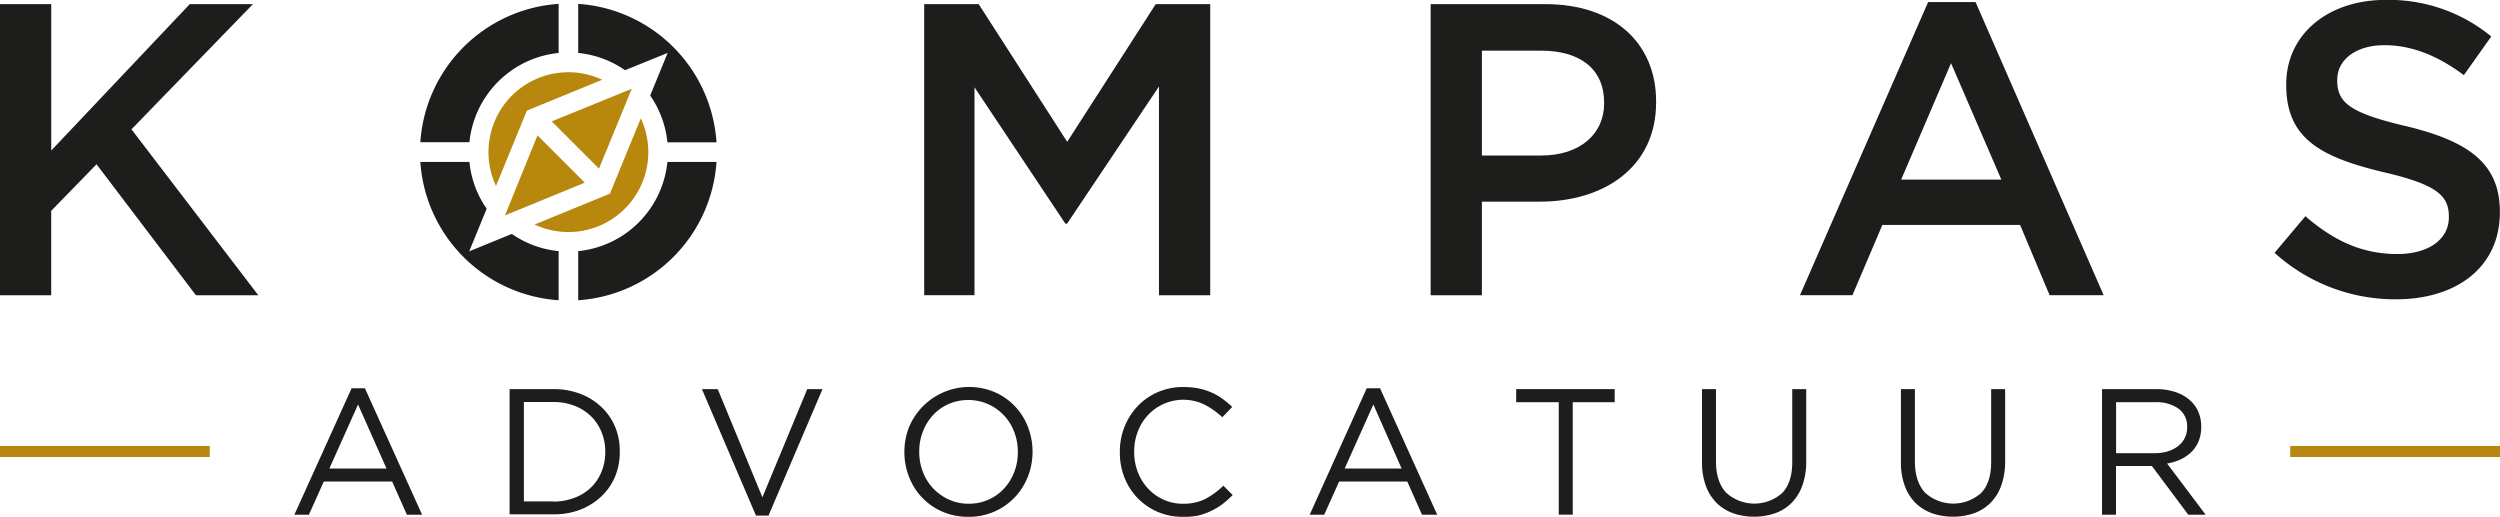 <svg id="Layer_1" data-name="Layer 1" xmlns="http://www.w3.org/2000/svg" viewBox="0 0 536.66 110.95">
  <defs>
    <style>
      .cls-1 {
        fill: #1d1d1b;
      }

      .cls-2 {
        fill: #b8870f;
      }

      .cls-3 {
        fill: #b8870e;
      }
    </style>
  </defs>
  <title>logo</title>
  <g>
    <g>
      <path class="cls-1" d="M228.09,325.51h2.85l12.28,27.15h-3.27l-3.16-7.12H222.12l-3.2,7.12H215.8Zm7.51,17.29L229.47,329l-6.16,13.75h12.28Z" transform="translate(-152.61 -242.17)"/>
      <path class="cls-1" d="M262,325.7h9.36a16,16,0,0,1,5.8,1,13.71,13.71,0,0,1,4.54,2.83,12.62,12.62,0,0,1,2.95,4.25,13.4,13.4,0,0,1,1,5.29v0.08a13.54,13.54,0,0,1-1,5.31,12.55,12.55,0,0,1-2.95,4.27,13.92,13.92,0,0,1-4.54,2.85,15.66,15.66,0,0,1-5.8,1H262v-27Zm9.36,24.14A12.66,12.66,0,0,0,276,349a10.21,10.21,0,0,0,3.52-2.23,9.92,9.92,0,0,0,2.23-3.37,11,11,0,0,0,.79-4.18v-0.08a11,11,0,0,0-.79-4.18,10.14,10.14,0,0,0-2.23-3.39,10.31,10.31,0,0,0-3.52-2.27,12.4,12.4,0,0,0-4.62-.83h-6.31v21.33h6.31Z" transform="translate(-152.61 -242.17)"/>
      <path class="cls-1" d="M303.29,325.7h3.39l9.59,23.22,9.63-23.22h3.27l-11.59,27.15h-2.69Z" transform="translate(-152.61 -242.17)"/>
      <path class="cls-1" d="M360.47,353.11a13.69,13.69,0,0,1-5.6-1.12,13.27,13.27,0,0,1-7.12-7.45,14.47,14.47,0,0,1-1-5.29v-0.08a14.37,14.37,0,0,1,1-5.31,14,14,0,0,1,18.39-7.51,13.26,13.26,0,0,1,7.12,7.45,14.47,14.47,0,0,1,1,5.29,0,0,0,0,1,0,.08,14.38,14.38,0,0,1-1,5.31A13.49,13.49,0,0,1,360.47,353.11Zm0.08-2.81a10.35,10.35,0,0,0,4.25-.87,10,10,0,0,0,3.33-2.37,11.11,11.11,0,0,0,2.18-3.5,11.65,11.65,0,0,0,.79-4.31v-0.08a11.8,11.8,0,0,0-.79-4.33,10.61,10.61,0,0,0-5.58-5.91,10.15,10.15,0,0,0-4.25-.89,10.35,10.35,0,0,0-4.25.87,10,10,0,0,0-3.33,2.37,11.16,11.16,0,0,0-2.17,3.5,11.66,11.66,0,0,0-.79,4.31v0.08a11.81,11.81,0,0,0,.79,4.33,10.61,10.61,0,0,0,5.58,5.91A10.13,10.13,0,0,0,360.55,350.3Z" transform="translate(-152.61 -242.17)"/>
      <path class="cls-1" d="M406.49,353.11a13.25,13.25,0,0,1-9.66-4,13.44,13.44,0,0,1-2.83-4.41,14.44,14.44,0,0,1-1-5.43v-0.08a14.34,14.34,0,0,1,1-5.39,13.9,13.9,0,0,1,2.83-4.45,13.16,13.16,0,0,1,4.31-3,13.46,13.46,0,0,1,5.47-1.1,16.44,16.44,0,0,1,3.33.31,13.87,13.87,0,0,1,2.75.87,12.45,12.45,0,0,1,2.35,1.35,20.55,20.55,0,0,1,2.08,1.75L415,331.74a17,17,0,0,0-3.72-2.66,10.4,10.4,0,0,0-12.21,2.16,10.9,10.9,0,0,0-2.2,3.52,11.81,11.81,0,0,0-.79,4.33v0.08a11.91,11.91,0,0,0,.79,4.37,10.88,10.88,0,0,0,2.2,3.52,10.35,10.35,0,0,0,3.31,2.37,9.89,9.89,0,0,0,4.14.87,10.39,10.39,0,0,0,4.77-1,16.61,16.61,0,0,0,3.93-2.87l2,2a19.18,19.18,0,0,1-2.18,1.94,13.54,13.54,0,0,1-2.45,1.48,13.92,13.92,0,0,1-2.81,1A15,15,0,0,1,406.49,353.11Z" transform="translate(-152.61 -242.17)"/>
      <path class="cls-1" d="M446,325.51h2.85l12.28,27.15h-3.27l-3.16-7.12H440.07l-3.2,7.12h-3.12Zm7.51,17.29L447.42,329l-6.16,13.75h12.28Z" transform="translate(-152.61 -242.17)"/>
      <path class="cls-1" d="M487.08,328.51h-9V325.7h21.14v2.81h-9v24.14h-3V328.51Z" transform="translate(-152.61 -242.17)"/>
      <path class="cls-1" d="M529.17,353.08a13.23,13.23,0,0,1-4.56-.75,9.58,9.58,0,0,1-3.54-2.23,10,10,0,0,1-2.29-3.68,14.54,14.54,0,0,1-.81-5V325.7h3v15.48q0,4.39,2.17,6.74a9,9,0,0,0,12,.12q2.2-2.23,2.2-6.66V325.7h3v15.44a15.24,15.24,0,0,1-.81,5.2,10.14,10.14,0,0,1-2.29,3.74,9.48,9.48,0,0,1-3.54,2.25A13.35,13.35,0,0,1,529.17,353.08Z" transform="translate(-152.61 -242.17)"/>
      <path class="cls-1" d="M571.87,353.08a13.23,13.23,0,0,1-4.56-.75,9.58,9.58,0,0,1-3.54-2.23,10,10,0,0,1-2.29-3.68,14.54,14.54,0,0,1-.81-5V325.7h3v15.48q0,4.39,2.17,6.74a9,9,0,0,0,12,.12q2.2-2.23,2.2-6.66V325.7h3v15.44a15.24,15.24,0,0,1-.81,5.2,10.14,10.14,0,0,1-2.29,3.74,9.48,9.48,0,0,1-3.54,2.25A13.35,13.35,0,0,1,571.87,353.08Z" transform="translate(-152.61 -242.17)"/>
      <path class="cls-1" d="M603.79,325.7h11.59a12.89,12.89,0,0,1,4.45.71,8.71,8.71,0,0,1,3.22,2,6.94,6.94,0,0,1,1.54,2.35,7.93,7.93,0,0,1,.54,3v0.08a8,8,0,0,1-.54,3,6.9,6.9,0,0,1-1.52,2.31,8.22,8.22,0,0,1-2.33,1.62,11.26,11.26,0,0,1-2.93.9l8.28,11h-3.73l-7.82-10.47h-7.7v10.47h-3v-27Zm11.34,13.75a9.59,9.59,0,0,0,2.78-.38,6.77,6.77,0,0,0,2.2-1.1,4.92,4.92,0,0,0,2-4.06v-0.08a4.67,4.67,0,0,0-1.81-3.91,8.16,8.16,0,0,0-5.1-1.41h-8.34v10.94h8.3Z" transform="translate(-152.61 -242.17)"/>
    </g>
    <g>
      <rect class="cls-2" x="491.63" y="95.73" width="45.03" height="2.37"/>
      <rect class="cls-2" y="95.73" width="45.03" height="2.37"/>
    </g>
    <g>
      <path class="cls-3" d="M257.47,274.83a17,17,0,0,0,1.61,7.26l6.63-16.17,16.17-6.63a17.15,17.15,0,0,0-24.41,15.54h0Zm0,0" transform="translate(-152.61 -242.17)"/>
      <path class="cls-3" d="M287.36,263.34l0.87-2.12-17.19,7,10.15,10.15Zm0,0" transform="translate(-152.61 -242.17)"/>
      <path class="cls-3" d="M291.78,274.83a17.06,17.06,0,0,0-1.61-7.26l-6.63,16.17-16.17,6.63a17.15,17.15,0,0,0,24.41-15.54h0Zm0,0" transform="translate(-152.61 -242.17)"/>
      <path class="cls-3" d="M261,288.43l1-.43,16.14-6.62-10.15-10.15Zm0,0" transform="translate(-152.61 -242.17)"/>
      <g>
        <path class="cls-1" d="M152.61,243.06h11v31.42l29.73-31.42H206.9l-26.07,26.87,27.23,35.62H194.67l-21.34-28.12-9.73,10v18.12h-11V243.06Z" transform="translate(-152.61 -242.17)"/>
        <path class="cls-1" d="M351,243.06h11.7l19,29.55,19-29.55h11.7v62.49h-11V260.73l-19.73,29.46h-0.36L361.8,260.91v44.63H351V243.06Z" transform="translate(-152.61 -242.17)"/>
        <path class="cls-1" d="M459.73,243.06h24.64c14.64,0,23.75,8.3,23.75,20.89v0.18c0,14-11.25,21.33-25,21.33H470.72v20.09h-11V243.06Zm23.75,32.49c8.3,0,13.48-4.64,13.48-11.16v-0.18c0-7.32-5.27-11.16-13.48-11.16H470.72v22.5h12.77Z" transform="translate(-152.61 -242.17)"/>
        <path class="cls-1" d="M566.51,242.61h10.18l27.5,62.93H592.59l-6.34-15.09H556.69l-6.43,15.09H539Zm15.72,38.12-10.8-25-10.71,25h21.52Z" transform="translate(-152.61 -242.17)"/>
        <path class="cls-1" d="M640.88,296.44l6.61-7.86c6,5.18,12.05,8.12,19.73,8.12,6.79,0,11.07-3.21,11.07-7.86v-0.18c0-4.46-2.5-6.87-14.11-9.55-13.3-3.21-20.8-7.14-20.8-18.66v-0.18c0-10.71,8.93-18.12,21.34-18.12A34.65,34.65,0,0,1,687.4,250l-5.89,8.3c-5.62-4.2-11.25-6.43-17-6.43-6.43,0-10.18,3.3-10.18,7.41v0.18c0,4.82,2.86,7,14.91,9.82,13.21,3.21,20,7.95,20,18.3v0.18c0,11.69-9.2,18.66-22.32,18.66A38.51,38.51,0,0,1,640.88,296.44Z" transform="translate(-152.61 -242.17)"/>
        <path class="cls-1" d="M295.93,253.53l-3.75,9.15a21.23,21.23,0,0,1,3.7,10.05h10.54A31.91,31.91,0,0,0,276.73,243v10.54a21.23,21.23,0,0,1,10.05,3.7Zm0,0" transform="translate(-152.61 -242.17)"/>
        <path class="cls-1" d="M253.33,296.13l3.75-9.15a21.23,21.23,0,0,1-3.7-10.05H242.84a31.91,31.91,0,0,0,29.69,29.69V296.08a21.23,21.23,0,0,1-10.05-3.7Zm0,0" transform="translate(-152.61 -242.17)"/>
        <path class="cls-1" d="M276.73,296.08v10.54a31.91,31.91,0,0,0,29.69-29.69H295.88a21.4,21.4,0,0,1-19.15,19.15h0Zm0,0" transform="translate(-152.61 -242.17)"/>
        <path class="cls-1" d="M272.53,253.57V243a31.91,31.91,0,0,0-29.69,29.69h10.54a21.4,21.4,0,0,1,19.15-19.15h0Zm0,0" transform="translate(-152.61 -242.17)"/>
      </g>
    </g>
  </g>
</svg>
